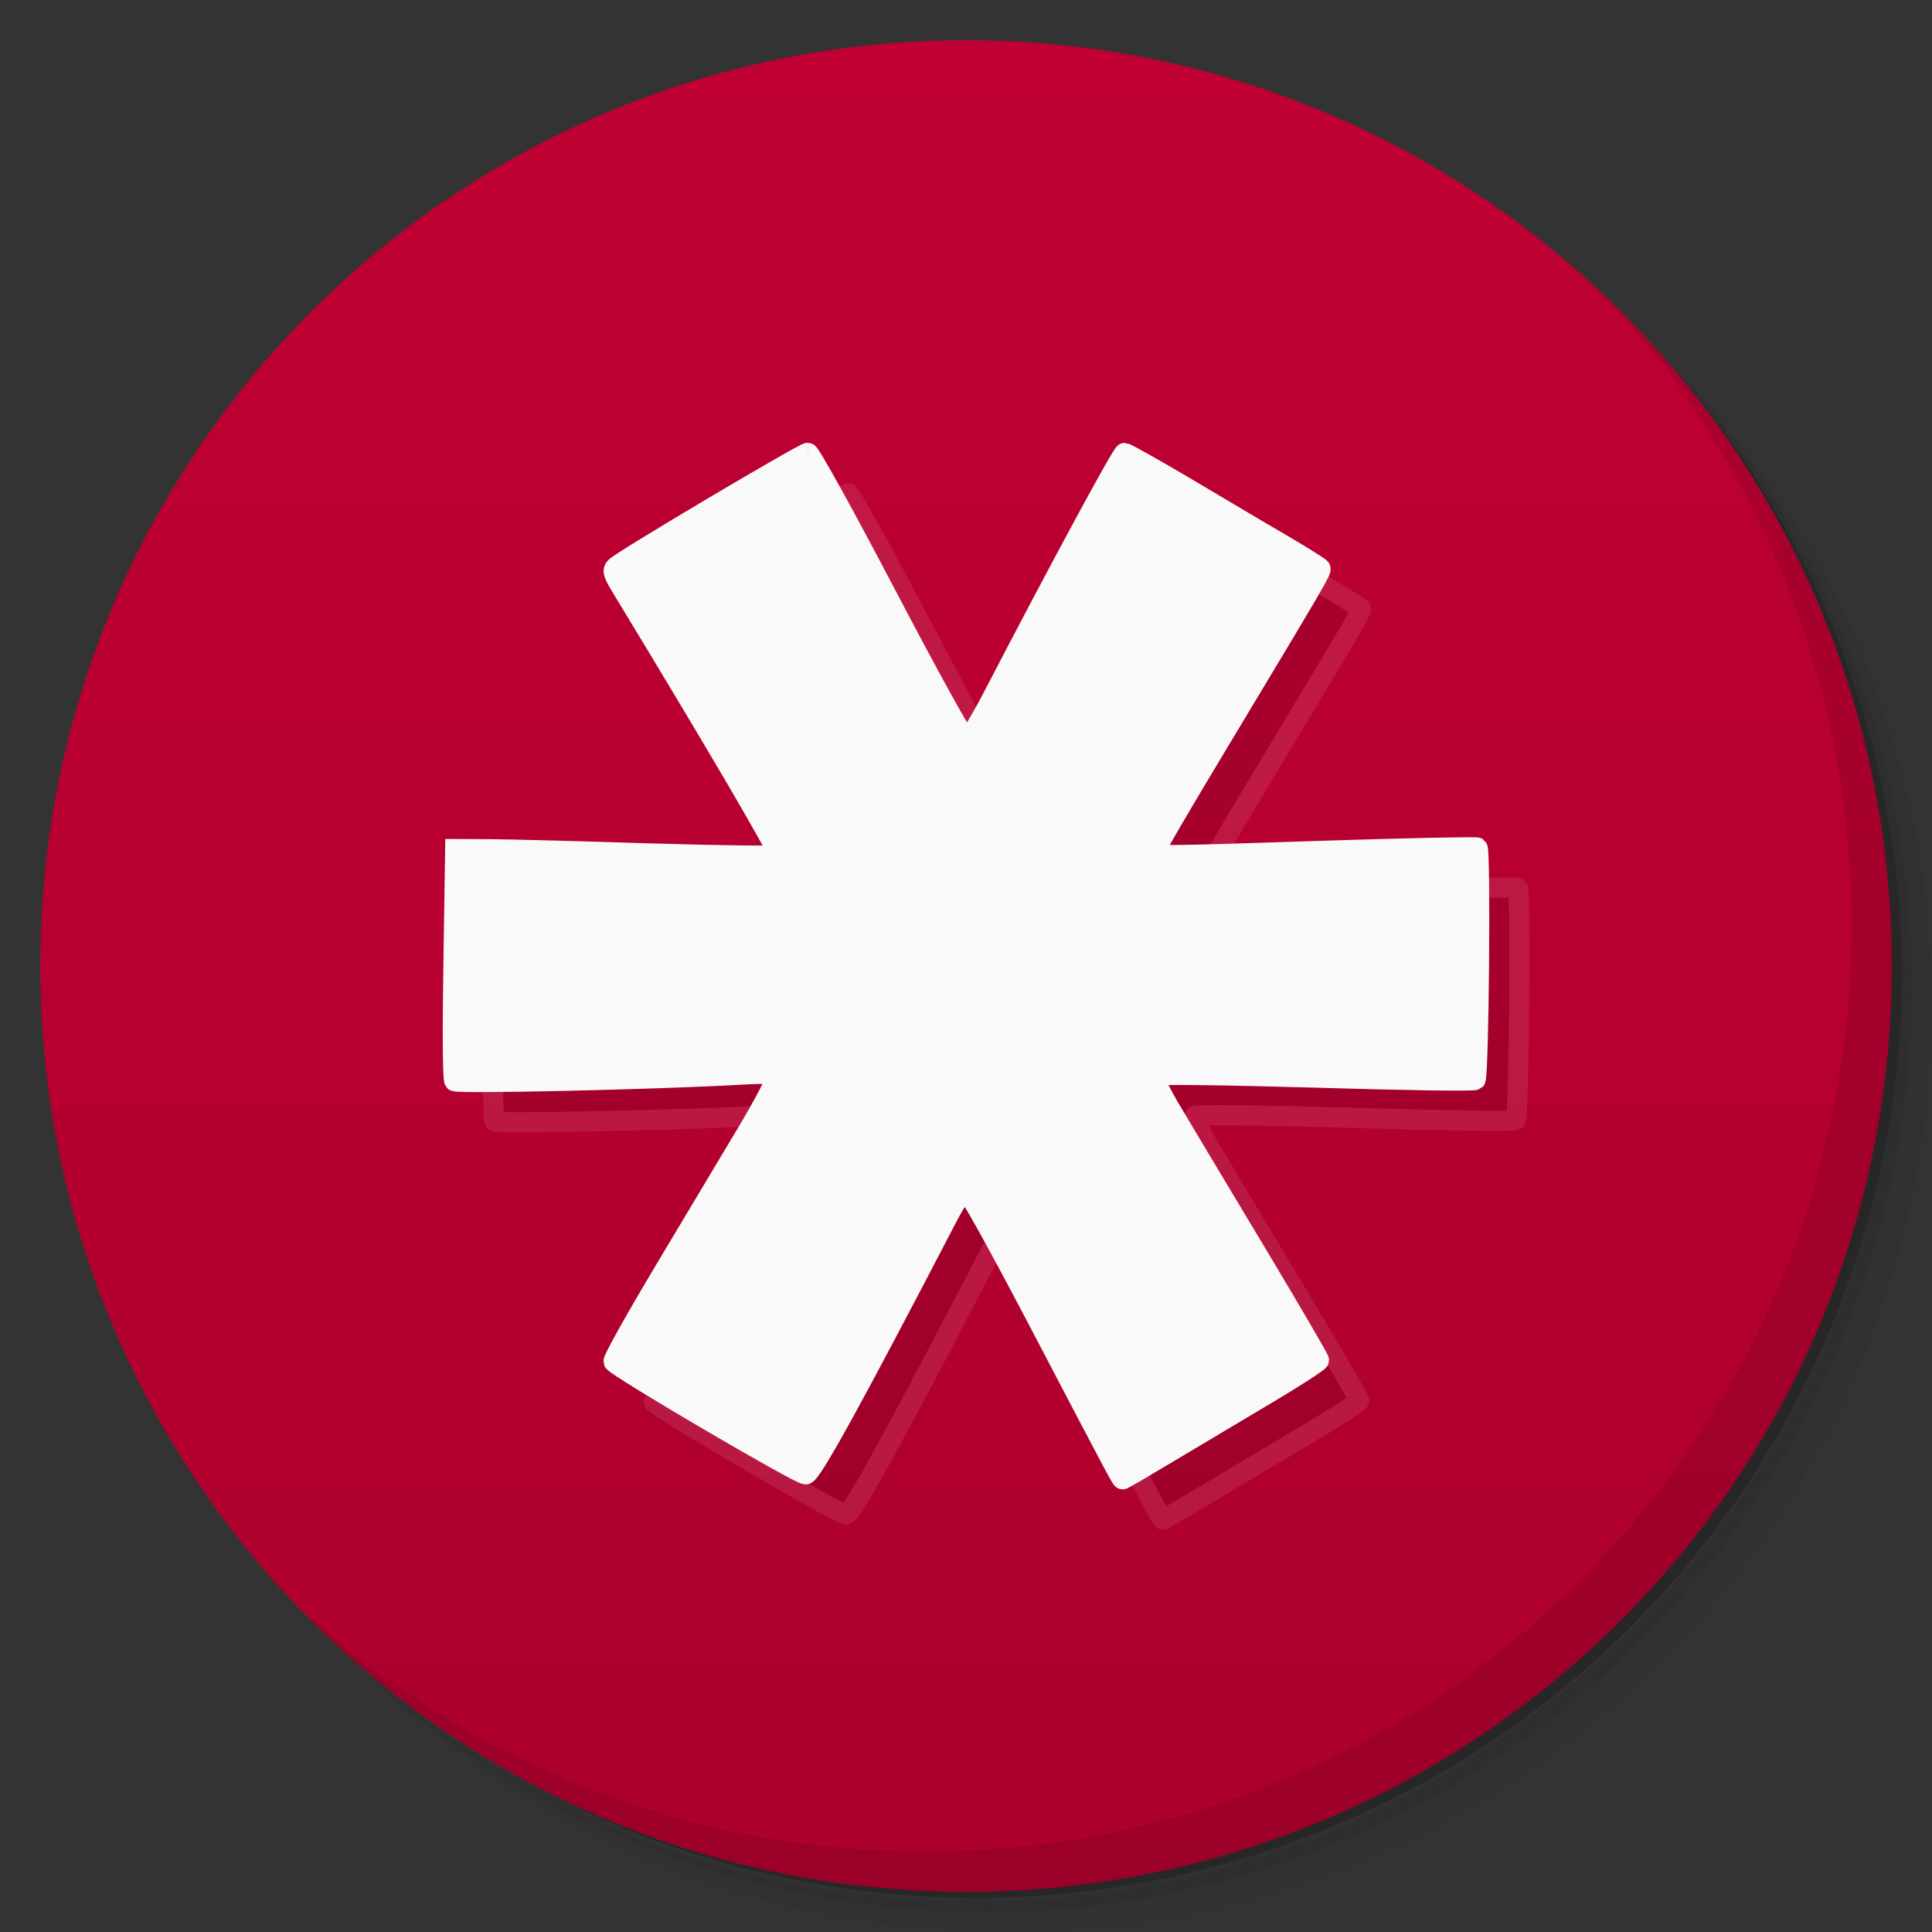 <svg viewBox="0 0 48 48"><rect x="0" y="0" width="48" height="48" fill="#333333" stroke="none"/><defs><linearGradient id="linearGradient3764" y1="47" x2="0" y2="1" gradientUnits="userSpaceOnUse"><stop stop-color="#ac002d" stop-opacity="1"/><stop offset="1" stop-color="#c00033" stop-opacity="1"/></linearGradient><clipPath id="clipPath-709528990"><g transform="translate(0,-1004.362)"><path d="m -24 13 c 0 1.105 -0.672 2 -1.5 2 -0.828 0 -1.5 -0.895 -1.5 -2 0 -1.105 0.672 -2 1.5 -2 0.828 0 1.5 0.895 1.5 2 z" transform="matrix(15.333,0,0,11.5,415,878.862)" fill="#1890d0"/></g></clipPath><clipPath id="clipPath-717965479"><g transform="translate(0,-1004.362)"><path d="m -24 13 c 0 1.105 -0.672 2 -1.5 2 -0.828 0 -1.5 -0.895 -1.5 -2 0 -1.105 0.672 -2 1.5 -2 0.828 0 1.5 0.895 1.5 2 z" transform="matrix(15.333,0,0,11.5,415,878.862)" fill="#1890d0"/></g></clipPath></defs><g><path d="m 36.31 5 c 5.859 4.062 9.688 10.831 9.688 18.5 c 0 12.426 -10.07 22.5 -22.5 22.5 c -7.669 0 -14.438 -3.828 -18.5 -9.688 c 1.037 1.822 2.306 3.499 3.781 4.969 c 4.085 3.712 9.514 5.969 15.469 5.969 c 12.703 0 23 -10.298 23 -23 c 0 -5.954 -2.256 -11.384 -5.969 -15.469 c -1.469 -1.475 -3.147 -2.744 -4.969 -3.781 z m 4.969 3.781 c 3.854 4.113 6.219 9.637 6.219 15.719 c 0 12.703 -10.297 23 -23 23 c -6.081 0 -11.606 -2.364 -15.719 -6.219 c 4.16 4.144 9.883 6.719 16.219 6.719 c 12.703 0 23 -10.298 23 -23 c 0 -6.335 -2.575 -12.06 -6.719 -16.219 z" opacity="0.05"/><path d="m 41.28 8.781 c 3.712 4.085 5.969 9.514 5.969 15.469 c 0 12.703 -10.297 23 -23 23 c -5.954 0 -11.384 -2.256 -15.469 -5.969 c 4.113 3.854 9.637 6.219 15.719 6.219 c 12.703 0 23 -10.298 23 -23 c 0 -6.081 -2.364 -11.606 -6.219 -15.719 z" opacity="0.1"/><path d="m 31.25 2.375 c 8.615 3.154 14.75 11.417 14.75 21.13 c 0 12.426 -10.07 22.5 -22.5 22.5 c -9.708 0 -17.971 -6.135 -21.12 -14.75 a 23 23 0 0 0 44.875 -7 a 23 23 0 0 0 -16 -21.875 z" opacity="0.2"/></g><g><path d="m 24 1 c 12.703 0 23 10.297 23 23 c 0 12.703 -10.297 23 -23 23 -12.703 0 -23 -10.297 -23 -23 0 -12.703 10.297 -23 23 -23 z" fill="url(#linearGradient3764)" fill-opacity="1"/></g><g><g clip-path="url(#clipPath-709528990)"><g transform="translate(1,1)"><g opacity="0.1"><!-- color: #c00033 --><g><path d="m 20.07 11.25 c -0.113 0 -4.598 2.66 -4.77 2.832 c -0.094 0.09 -0.074 0.16 0.141 0.516 c 2.367 3.898 3.945 6.594 3.891 6.641 c -0.035 0.035 -1.465 0.016 -3.168 -0.035 c -1.707 -0.055 -3.496 -0.102 -3.98 -0.105 l -0.875 -0.004 l -0.043 2.848 c -0.027 1.676 -0.02 2.875 0.023 2.918 c 0.063 0.07 5.04 -0.043 7.086 -0.16 c 0.707 -0.039 0.855 -0.027 0.891 0.066 c 0.027 0.066 -0.293 0.68 -0.742 1.426 c -0.43 0.719 -1.355 2.266 -2.051 3.43 c -0.695 1.164 -1.25 2.156 -1.23 2.207 c 0.047 0.129 4.594 2.797 4.773 2.801 c 0.141 0.004 1.176 -1.879 3.543 -6.43 c 0.176 -0.34 0.371 -0.617 0.434 -0.617 c 0.066 0 0.762 1.25 1.793 3.215 c 2.129 4.066 2.07 3.953 2.109 3.953 c 0.02 0 0.52 -0.293 1.113 -0.648 c 0.59 -0.352 1.68 -1 2.418 -1.441 c 0.738 -0.438 1.344 -0.828 1.344 -0.867 c 0 -0.039 -0.703 -1.246 -1.566 -2.684 c -0.863 -1.438 -1.797 -2.996 -2.074 -3.465 c -0.289 -0.48 -0.484 -0.883 -0.449 -0.922 c 0.039 -0.039 1.781 -0.016 3.988 0.047 c 2.156 0.066 3.953 0.094 3.988 0.059 c 0.086 -0.082 0.133 -5.719 0.051 -5.773 c -0.035 -0.023 -1.68 0.012 -3.648 0.074 c -4.281 0.141 -4.375 0.141 -4.375 0.039 c 0 -0.047 0.688 -1.223 1.527 -2.617 c 2.504 -4.164 2.629 -4.379 2.594 -4.434 c -0.016 -0.031 -0.449 -0.301 -0.961 -0.602 c -0.512 -0.297 -1.582 -0.934 -2.379 -1.406 c -0.801 -0.473 -1.488 -0.859 -1.527 -0.859 c -0.063 0 -1.59 2.82 -3.234 5.984 c -0.391 0.75 -0.633 1.137 -0.707 1.125 c -0.059 -0.012 -0.945 -1.613 -1.965 -3.563 c -1.059 -2.02 -1.902 -3.547 -1.961 -3.547 m 0 0" stroke="#f9f9f9" stroke-width="0.5" fill="#000"/></g></g></g></g></g><g><g clip-path="url(#clipPath-717965479)"><!-- color: #c00033 --><g><path d="m 20.07 11.25 c -0.113 0 -4.598 2.66 -4.77 2.832 c -0.094 0.09 -0.074 0.16 0.141 0.516 c 2.367 3.898 3.945 6.594 3.891 6.641 c -0.035 0.035 -1.465 0.016 -3.168 -0.035 c -1.707 -0.055 -3.496 -0.102 -3.98 -0.105 l -0.875 -0.004 l -0.043 2.848 c -0.027 1.676 -0.02 2.875 0.023 2.918 c 0.063 0.07 5.04 -0.043 7.086 -0.16 c 0.707 -0.039 0.855 -0.027 0.891 0.066 c 0.027 0.066 -0.293 0.68 -0.742 1.426 c -0.43 0.719 -1.355 2.266 -2.051 3.43 c -0.695 1.164 -1.25 2.156 -1.23 2.207 c 0.047 0.129 4.594 2.797 4.773 2.801 c 0.141 0.004 1.176 -1.879 3.543 -6.43 c 0.176 -0.34 0.371 -0.617 0.434 -0.617 c 0.066 0 0.762 1.25 1.793 3.215 c 2.129 4.066 2.07 3.953 2.109 3.953 c 0.02 0 0.52 -0.293 1.113 -0.648 c 0.59 -0.352 1.68 -1 2.418 -1.441 c 0.738 -0.438 1.344 -0.828 1.344 -0.867 c 0 -0.039 -0.703 -1.246 -1.566 -2.684 c -0.863 -1.438 -1.797 -2.996 -2.074 -3.465 c -0.289 -0.48 -0.484 -0.883 -0.449 -0.922 c 0.039 -0.039 1.781 -0.016 3.988 0.047 c 2.156 0.066 3.953 0.094 3.988 0.059 c 0.086 -0.082 0.133 -5.719 0.051 -5.773 c -0.035 -0.023 -1.68 0.012 -3.648 0.074 c -4.281 0.141 -4.375 0.141 -4.375 0.039 c 0 -0.047 0.688 -1.223 1.527 -2.617 c 2.504 -4.164 2.629 -4.379 2.594 -4.434 c -0.016 -0.031 -0.449 -0.301 -0.961 -0.602 c -0.512 -0.297 -1.582 -0.934 -2.379 -1.406 c -0.801 -0.473 -1.488 -0.859 -1.527 -0.859 c -0.063 0 -1.59 2.82 -3.234 5.984 c -0.391 0.75 -0.633 1.137 -0.707 1.125 c -0.059 -0.012 -0.945 -1.613 -1.965 -3.563 c -1.059 -2.02 -1.902 -3.547 -1.961 -3.547 m 0 0" fill="#f9f9f9" stroke="#f9f9f9" stroke-width="0.5"/></g></g></g><g><path d="m 40.03 7.531 c 3.712 4.084 5.969 9.514 5.969 15.469 0 12.703 -10.297 23 -23 23 c -5.954 0 -11.384 -2.256 -15.469 -5.969 4.178 4.291 10.01 6.969 16.469 6.969 c 12.703 0 23 -10.298 23 -23 0 -6.462 -2.677 -12.291 -6.969 -16.469 z" opacity="0.1"/></g></svg>